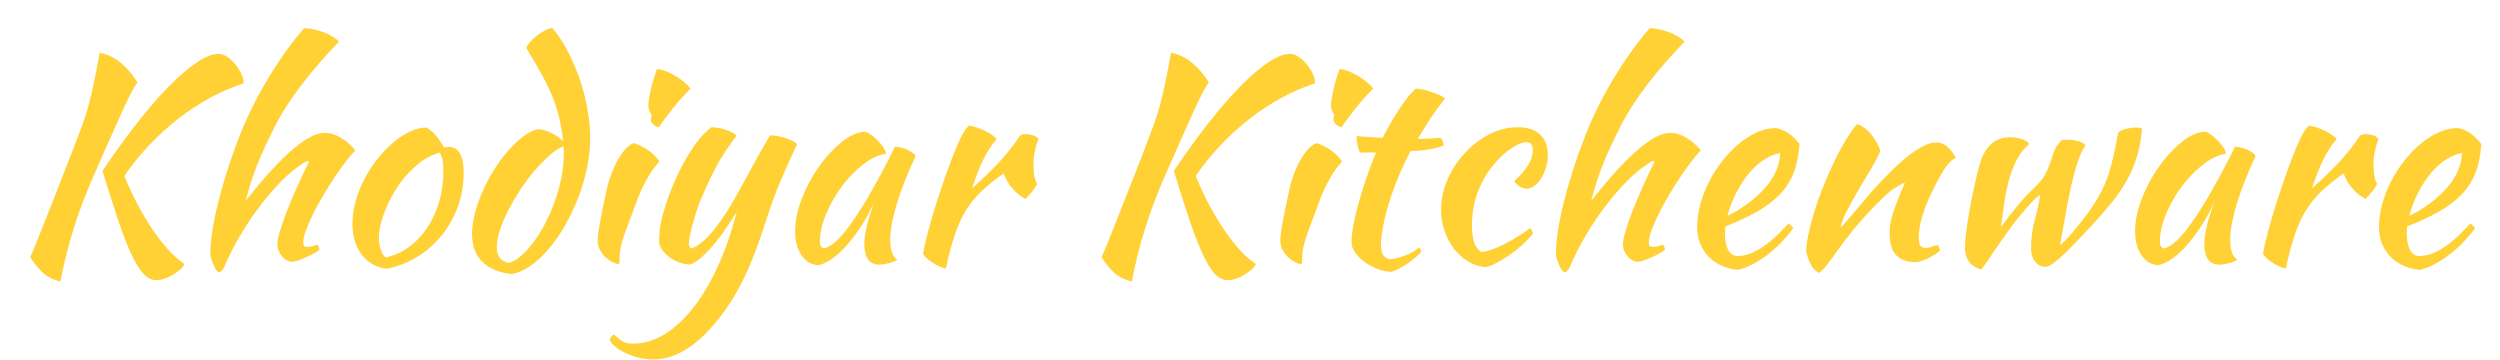 <?xml version="1.0" encoding="utf-8"?>
<!-- Generator: SketchAPI 2021.4.25.11 <https://api.sketch.io/> -->
<svg version="1.1" xmlns="http://www.w3.org/2000/svg" xmlns:xlink="http://www.w3.org/1999/xlink" xmlns:sketchjs="https://sketch.io/dtd/" sketchjs:metadata="eyJuYW1lIjoiRHJhd2luZyIsInN1cmZhY2UiOnsibWV0aG9kIjoiZmlsbCIsImJsZW5kIjoibm9ybWFsIiwiZW5hYmxlZCI6dHJ1ZSwib3BhY2l0eSI6MSwidHlwZSI6InBhdHRlcm4iLCJwYXR0ZXJuIjp7InR5cGUiOiJwYXR0ZXJuIiwicmVmbGVjdCI6Im5vLXJlZmxlY3QiLCJyZXBlYXQiOiJyZXBlYXQiLCJzbW9vdGhpbmciOmZhbHNlLCJzcmMiOiJ0cmFuc3BhcmVudExpZ2h0Iiwic3giOjEsInN5IjoxLCJ4MCI6MC41LCJ4MSI6MSwieTAiOjAuNSwieTEiOjF9fSwiY2xpcFBhdGgiOnsiZW5hYmxlZCI6dHJ1ZSwic3R5bGUiOnsic3Ryb2tlU3R5bGUiOiJibGFjayIsImxpbmVXaWR0aCI6MX19LCJkZXNjcmlwdGlvbiI6Ik1hZGUgd2l0aCBTa2V0Y2hwYWQiLCJtZXRhZGF0YSI6e30sImV4cG9ydERQSSI6NzIsImV4cG9ydEZvcm1hdCI6InBuZyIsImV4cG9ydFF1YWxpdHkiOjAuOTUsInVuaXRzIjoicHgiLCJ3aWR0aCI6MTgyNCwiaGVpZ2h0IjoyNjMsInBhZ2VzIjpbeyJ3aWR0aCI6MTgyNCwiaGVpZ2h0IjoyNjN9XSwidXVpZCI6ImZhNTU2NzQ5LWZlMzYtNGE4OC04NTY3LTAzN2Q4Yjg5ODlmNiJ9" width="1824" height="263" viewBox="0 0 1824 263" sketchjs:version="2021.4.25.11">
<g sketchjs:tool="fancyText" style="mix-blend-mode: source-over;" transform="matrix(1,0,0,1,7,15)">
	<g sketchjs:uid="1">
		<g sketchjs:uid="2" style="paint-order: stroke fill markers;">
			<path d="M 67.76 109.689L 67.76 109.689Q 80.338 91.024 92.612 75.301Q 104.886 59.579 116.044 48.218Q 127.203 36.857 136.535 30.567Q 145.867 24.278 152.765 24.278L 152.765 24.278Q 155.402 24.278 158.547 26.307Q 161.691 28.336 164.43 31.582Q 167.169 34.828 168.995 38.581Q 170.821 42.334 170.821 45.783L 170.821 45.783Q 158.243 49.841 146.171 56.434Q 134.1 63.027 123.044 71.65Q 111.987 80.272 101.945 90.821Q 91.902 101.371 83.787 113.34L 83.787 113.34Q 87.033 121.658 91.801 131.092Q 96.569 140.526 102.249 149.351Q 107.93 158.176 114.421 165.682Q 120.913 173.189 127.608 177.652L 127.608 177.652Q 126.594 179.883 124.159 181.912Q 121.725 183.941 118.885 185.665Q 116.044 187.39 112.9 188.404Q 109.755 189.418 107.118 189.418L 107.118 189.418Q 101.843 189.418 97.38 184.448Q 92.917 179.478 88.352 169.435Q 83.787 159.393 78.817 144.482Q 73.847 129.57 67.76 109.689ZZM 37.126 190.433L 37.126 190.433Q 29.417 188.607 24.345 184.042Q 19.273 179.478 15.013 172.58L 15.013 172.58Q 16.839 168.725 19.375 162.436Q 21.91 156.147 25.562 146.916Q 29.214 137.685 34.286 124.803Q 39.358 111.92 46.053 94.676L 46.053 94.676Q 50.313 83.721 53.052 76.214Q 55.791 68.708 57.718 61.506Q 59.645 54.304 61.471 45.58Q 63.297 36.857 65.731 23.467L 65.731 23.467Q 74.252 25.09 81.251 30.973Q 88.251 36.857 93.323 45.174L 93.323 45.174Q 91.091 48.015 88.149 53.797Q 85.207 59.579 81.556 67.694Q 77.904 75.808 73.441 85.749Q 68.978 95.69 64.109 106.848L 64.109 106.848Q 53.153 131.193 46.864 151.379Q 40.575 171.565 37.126 190.433ZZM 146.476 170.551L 146.476 170.551Q 146.476 163.451 147.896 153.814Q 149.316 144.177 152.055 133.222Q 154.794 122.267 158.547 110.297Q 162.3 98.328 166.966 86.358L 166.966 86.358Q 171.024 75.606 176.4 64.65Q 181.776 53.695 188.065 43.146Q 194.354 32.596 201.151 23.061Q 207.947 13.526 214.845 5.614L 214.845 5.614Q 218.091 5.614 221.844 6.425Q 225.597 7.237 229.147 8.555Q 232.698 9.874 235.639 11.7Q 238.581 13.526 240.407 15.352L 240.407 15.352Q 225.191 30.973 213.019 46.899Q 200.846 62.825 193.746 76.823L 193.746 76.823Q 189.891 84.532 186.746 91.227Q 183.602 97.922 180.964 104.515Q 178.327 111.109 176.197 117.702Q 174.067 124.296 172.241 131.599L 172.241 131.599Q 211.193 81.895 230.06 81.895L 230.06 81.895Q 235.335 81.895 241.421 85.344Q 247.507 88.793 252.174 94.676L 252.174 94.676Q 245.885 101.574 239.19 111.312Q 232.495 121.05 226.916 130.889Q 221.337 140.728 217.786 149.148Q 214.236 157.567 214.236 161.625L 214.236 161.625Q 214.236 163.653 214.845 164.363Q 215.453 165.073 217.482 165.073L 217.482 165.073Q 220.525 165.073 222.351 164.262Q 224.177 163.451 224.583 163.451L 224.583 163.451Q 225.597 165.073 225.8 165.682Q 226.003 166.291 226.003 166.697L 226.003 166.697Q 226.003 167.508 223.568 169.03Q 221.134 170.551 217.786 172.073Q 214.439 173.594 211.193 174.811Q 207.947 176.029 206.324 176.029L 206.324 176.029Q 204.295 176.029 202.266 174.913Q 200.238 173.797 198.716 171.971Q 197.195 170.145 196.282 167.914Q 195.369 165.682 195.369 163.248L 195.369 163.248Q 195.369 160.204 197.093 154.22Q 198.817 148.235 201.861 140.221Q 204.904 132.208 209.164 122.673Q 213.424 113.138 218.293 103.197L 218.293 103.197Q 218.293 102.385 217.482 102.385L 217.482 102.385Q 216.873 102.385 214.337 104.008Q 211.801 105.631 209.57 107.254L 209.57 107.254Q 202.266 112.732 194.861 120.745Q 187.457 128.759 180.457 138.294Q 173.458 147.829 167.27 158.48Q 161.083 169.131 156.619 179.883L 156.619 179.883Q 156.011 181.303 154.794 182.521Q 153.576 183.738 152.765 183.738L 152.765 183.738Q 152.156 183.738 151.04 182.318Q 149.925 180.898 149.012 178.768Q 148.099 176.637 147.287 174.406Q 146.476 172.174 146.476 170.551ZZM 275.504 181.101L 275.504 181.101Q 263.94 179.883 257.043 170.957Q 250.145 162.03 250.145 148.235L 250.145 148.235Q 250.145 140.12 252.579 131.396Q 255.014 122.673 259.477 114.456Q 263.94 106.24 270.027 98.936Q 276.113 91.633 283.214 86.358L 283.214 86.358Q 294.372 78.04 304.11 78.04L 304.11 78.04Q 310.602 81.489 316.891 92.444L 316.891 92.444Q 317.905 92.444 318.717 92.343Q 319.528 92.241 320.543 92.241L 320.543 92.241Q 331.295 92.241 331.295 111.312L 331.295 111.312Q 331.295 124.093 327.136 135.555Q 322.977 147.018 315.572 156.35Q 308.167 165.682 297.922 172.073Q 287.677 178.463 275.504 181.101ZZM 285.851 117.195L 285.851 117.195Q 282.402 121.861 279.359 127.339Q 276.316 132.816 274.084 138.395Q 271.852 143.975 270.635 149.148Q 269.418 154.321 269.418 158.379L 269.418 158.379Q 269.418 163.248 271.041 167.711Q 272.664 172.174 274.693 172.783L 274.693 172.783Q 283.822 170.754 291.43 165.175Q 299.038 159.596 304.617 151.278Q 310.196 142.96 313.34 132.411Q 316.485 121.861 316.485 109.891L 316.485 109.891Q 316.485 104.617 315.876 101.574Q 315.268 98.531 313.848 96.299L 313.848 96.299Q 304.921 98.936 297.922 104.82Q 290.923 110.703 285.851 117.195ZZM 385.26 79.257L 385.26 79.257Q 389.317 79.257 394.592 81.692Q 399.867 84.126 403.924 87.981L 403.924 87.981Q 402.91 79.866 401.388 72.664Q 399.867 65.462 396.925 57.753Q 393.983 50.043 389.114 40.914Q 384.245 31.785 376.942 20.018L 376.942 20.018Q 377.55 18.192 379.681 15.757Q 381.811 13.323 384.55 11.193Q 387.288 9.063 390.23 7.44Q 393.172 5.817 395.809 5.411L 395.809 5.411Q 401.49 11.7 406.561 21.134Q 411.633 30.567 415.488 41.421Q 419.343 52.275 421.473 63.839Q 423.603 75.403 423.603 85.952L 423.603 85.952Q 423.603 96.502 421.27 107.66Q 418.937 118.818 414.778 129.469Q 410.619 140.12 405.141 149.655Q 399.664 159.19 393.273 166.697Q 386.883 174.203 379.985 178.97Q 373.087 183.738 366.189 184.955L 366.189 184.955Q 352.191 183.332 344.786 175.927Q 337.381 168.522 337.381 155.538L 337.381 155.538Q 337.381 148.641 339.511 140.526Q 341.642 132.411 345.192 124.397Q 348.742 116.383 353.51 108.776Q 358.277 101.168 363.653 95.082Q 369.03 88.995 374.507 84.735Q 379.985 80.475 385.26 79.257ZZM 364.566 176.84L 364.566 176.84Q 371.667 174.406 378.768 166.088Q 385.868 157.77 391.549 146.51Q 397.229 135.251 400.78 122.368Q 404.33 109.486 404.33 97.516L 404.33 97.516Q 404.33 94.067 404.33 93.256Q 404.33 92.444 404.127 91.633L 404.127 91.633Q 399.258 93.662 393.78 98.531Q 388.303 103.4 382.825 109.79Q 377.347 116.181 372.478 123.687Q 367.609 131.193 363.755 138.7Q 359.9 146.206 357.669 153.104Q 355.437 160.002 355.437 165.276L 355.437 165.276Q 355.437 175.42 364.566 176.84ZZM 429.081 160.407L 429.081 160.407Q 429.081 158.582 429.385 155.843Q 429.689 153.104 430.501 148.539Q 431.312 143.975 432.631 137.483Q 433.95 130.99 435.978 121.861L 435.978 121.861Q 436.384 119.832 437.804 115.369Q 439.224 110.906 441.557 105.935Q 443.89 100.965 447.238 96.299Q 450.585 91.633 455.251 89.401L 455.251 89.401Q 458.7 90.213 464.381 93.56Q 470.061 96.907 474.119 102.791L 474.119 102.791Q 469.453 108.066 466.308 113.34Q 463.164 118.615 460.628 124.296Q 458.092 129.976 455.962 136.062Q 453.831 142.149 451.194 148.844L 451.194 148.844Q 448.962 154.524 447.136 160.509Q 445.311 166.494 445.108 170.957L 445.108 170.957Q 445.108 174.609 445.006 176.13Q 444.905 177.652 443.89 177.652L 443.89 177.652Q 443.079 177.652 440.644 176.637Q 438.21 175.623 435.674 173.493Q 433.138 171.363 431.109 168.117Q 429.081 164.871 429.081 160.407ZZM 467.83 72.36L 467.83 72.36Q 467.83 71.142 468.438 68.708L 468.438 68.708Q 467.424 67.694 466.714 65.665Q 466.004 63.636 466.004 62.013L 466.004 62.013Q 466.004 60.187 466.511 57.043Q 467.018 53.898 467.83 50.246Q 468.641 46.594 469.858 42.638Q 471.076 38.682 472.293 35.436L 472.293 35.436Q 474.727 35.436 478.278 36.755Q 481.828 38.074 485.48 40.204Q 489.132 42.334 492.175 44.87Q 495.218 47.406 496.841 49.638L 496.841 49.638Q 494.609 51.869 490.957 55.825Q 487.306 59.781 483.857 64.143Q 480.408 68.505 477.568 72.36Q 474.727 76.214 473.916 77.837L 473.916 77.837Q 471.481 77.431 469.656 75.707Q 467.83 73.983 467.83 72.36ZZM 553.037 142.554L 553.037 142.554Q 548.371 157.364 543.705 169.537Q 539.039 181.709 533.764 191.954Q 528.489 202.2 522.403 210.822Q 516.317 219.444 509.013 227.153L 509.013 227.153Q 499.681 236.891 489.74 242.065Q 479.799 247.238 469.858 247.238L 469.858 247.238Q 464.787 247.238 459.816 246.122Q 454.846 245.006 450.484 243.079Q 446.122 241.152 442.775 238.616Q 439.427 236.08 438.007 233.239L 438.007 233.239Q 438.007 230.805 440.847 228.979L 440.847 228.979Q 443.282 231.211 444.905 232.428Q 446.528 233.645 448.049 234.457Q 449.571 235.268 451.295 235.471Q 453.02 235.674 455.251 235.674L 455.251 235.674Q 466.815 235.674 477.872 228.878Q 488.929 222.081 498.768 209.605Q 508.608 197.128 516.723 179.376Q 524.838 161.625 530.518 139.714L 530.518 139.714Q 527.881 143.772 524.026 149.655Q 520.171 155.538 515.505 161.32Q 510.839 167.102 505.869 171.768Q 500.898 176.435 496.232 178.058L 496.232 178.058Q 492.986 177.855 489.436 176.739Q 485.886 175.623 482.741 173.594Q 479.596 171.565 477.162 168.725Q 474.727 165.885 473.916 162.233L 473.916 162.233Q 473.916 156.35 474.322 152.8Q 474.727 149.249 475.742 144.989L 475.742 144.989Q 477.568 137.28 481.118 127.542Q 484.668 117.804 489.436 108.37Q 494.203 98.936 499.985 90.72Q 505.767 82.503 512.056 77.837L 512.056 77.837Q 513.679 77.837 516.114 78.142Q 518.548 78.446 521.186 79.257Q 523.823 80.069 526.258 81.185Q 528.692 82.3 530.518 84.126L 530.518 84.126Q 528.286 86.155 520.78 97.719Q 513.274 109.283 504.144 130.99L 504.144 130.99Q 503.13 133.222 501.71 137.483Q 500.29 141.743 498.971 146.409Q 497.652 151.075 496.638 155.538Q 495.624 160.002 495.624 162.639L 495.624 162.639Q 495.624 164.262 496.131 165.073Q 496.638 165.885 497.044 166.291L 497.044 166.291Q 500.695 165.682 506.782 160.306Q 512.868 154.93 520.577 143.569L 520.577 143.569Q 525.446 136.265 529.504 129.063Q 533.561 121.861 537.517 114.558Q 541.473 107.254 545.734 99.545Q 549.994 91.836 554.863 83.721L 554.863 83.721Q 557.5 83.721 560.544 84.329Q 563.587 84.938 566.427 85.851Q 569.267 86.764 571.397 87.88Q 573.528 88.995 574.542 90.213L 574.542 90.213Q 568.253 103.602 562.775 116.383Q 557.298 129.165 553.037 142.554ZZM 645.954 92.038L 645.954 92.038Q 647.983 92.038 650.722 92.749Q 653.46 93.459 655.692 94.574Q 657.924 95.69 659.445 96.907Q 660.967 98.125 660.967 99.139L 660.967 99.139Q 656.909 107.66 653.46 116.282Q 650.011 124.904 647.577 132.816Q 645.142 140.728 643.824 147.626Q 642.505 154.524 642.505 159.596L 642.505 159.596Q 642.505 165.276 643.722 169.03Q 644.94 172.783 647.78 174.406L 647.78 174.406Q 645.345 176.029 641.491 177.043Q 637.636 178.058 634.593 178.058L 634.593 178.058Q 623.638 178.058 623.638 163.045L 623.638 163.045Q 623.638 151.481 631.347 131.396L 631.347 131.396Q 627.289 140.728 622.015 148.945Q 616.74 157.161 611.262 163.451Q 605.785 169.74 600.206 173.696Q 594.627 177.652 589.96 178.463L 589.96 178.463Q 582.454 178.058 577.788 171.261Q 573.122 164.465 573.122 153.915L 573.122 153.915Q 573.122 142.554 577.991 129.976Q 582.86 117.398 590.468 106.645Q 598.075 95.893 607.002 88.691Q 615.928 81.489 624.246 81.083L 624.246 81.083Q 626.275 81.692 628.811 83.518Q 631.347 85.344 633.68 87.778Q 636.013 90.213 637.636 92.749Q 639.259 95.284 639.462 97.11L 639.462 97.11Q 631.347 98.328 622.725 105.022Q 614.103 111.717 607.103 121.151Q 600.104 130.585 595.641 141.337Q 591.178 152.089 591.178 161.422L 591.178 161.422Q 591.178 165.276 594.018 166.291L 594.018 166.291Q 599.901 165.073 607.611 156.248Q 615.32 147.423 626.275 128.962L 626.275 128.962Q 628.304 125.31 630.84 120.847Q 633.376 116.383 636.013 111.514Q 638.65 106.645 641.186 101.675Q 643.722 96.705 645.954 92.038ZZM 666.444 169.942L 666.444 169.942Q 667.459 164.059 669.995 154.423Q 672.531 144.786 675.979 133.932Q 679.428 123.078 683.283 112.123Q 687.138 101.168 690.789 92.444L 690.789 92.444Q 693.427 86.155 695.455 82.605Q 697.484 79.055 699.919 76.62L 699.919 76.62Q 702.759 77.026 705.802 78.04Q 708.845 79.055 711.685 80.475Q 714.526 81.895 716.757 83.416Q 718.989 84.938 720.206 86.358L 720.206 86.358Q 714.729 92.85 710.57 101.168Q 706.411 109.486 702.15 122.47L 702.15 122.47Q 713.106 112.732 721.525 103.805Q 729.944 94.879 737.248 83.924L 737.248 83.924Q 738.465 82.909 741.508 82.909L 741.508 82.909Q 744.348 82.909 746.986 83.822Q 749.623 84.735 750.637 86.358L 750.637 86.358Q 746.986 96.096 746.986 105.631L 746.986 105.631Q 746.986 114.558 749.623 119.021L 749.623 119.021Q 749.42 120.238 746.884 123.687Q 744.348 127.136 741.305 130.179L 741.305 130.179Q 735.828 127.339 731.567 122.368Q 727.307 117.398 725.278 111.514L 725.278 111.514Q 715.743 118.209 709.048 124.6Q 702.353 130.99 697.586 138.801Q 692.818 146.612 689.471 156.756Q 686.123 166.899 683.08 180.898L 683.08 180.898Q 681.254 180.695 678.718 179.579Q 676.182 178.463 673.646 176.84Q 671.11 175.217 669.082 173.391Q 667.053 171.565 666.444 169.942ZZM 849.438 109.689L 849.438 109.689Q 862.016 91.024 874.29 75.301Q 886.564 59.579 897.722 48.218Q 908.88 36.857 918.212 30.567Q 927.544 24.278 934.442 24.278L 934.442 24.278Q 937.08 24.278 940.224 26.307Q 943.369 28.336 946.108 31.582Q 948.846 34.828 950.672 38.581Q 952.498 42.334 952.498 45.783L 952.498 45.783Q 939.92 49.841 927.849 56.434Q 915.778 63.027 904.721 71.65Q 893.664 80.272 883.622 90.821Q 873.58 101.371 865.465 113.34L 865.465 113.34Q 868.711 121.658 873.478 131.092Q 878.246 140.526 883.926 149.351Q 889.607 158.176 896.099 165.682Q 902.591 173.189 909.286 177.652L 909.286 177.652Q 908.271 179.883 905.837 181.912Q 903.402 183.941 900.562 185.665Q 897.722 187.39 894.577 188.404Q 891.433 189.418 888.795 189.418L 888.795 189.418Q 883.521 189.418 879.057 184.448Q 874.594 179.478 870.029 169.435Q 865.465 159.393 860.494 144.482Q 855.524 129.57 849.438 109.689ZZM 818.803 190.433L 818.803 190.433Q 811.094 188.607 806.022 184.042Q 800.95 179.478 796.69 172.58L 796.69 172.58Q 798.516 168.725 801.052 162.436Q 803.588 156.147 807.24 146.916Q 810.891 137.685 815.963 124.803Q 821.035 111.92 827.73 94.676L 827.73 94.676Q 831.99 83.721 834.729 76.214Q 837.468 68.708 839.395 61.506Q 841.323 54.304 843.148 45.58Q 844.974 36.857 847.409 23.467L 847.409 23.467Q 855.93 25.09 862.929 30.973Q 869.928 36.857 875 45.174L 875 45.174Q 872.768 48.015 869.827 53.797Q 866.885 59.579 863.233 67.694Q 859.581 75.808 855.118 85.749Q 850.655 95.69 845.786 106.848L 845.786 106.848Q 834.831 131.193 828.541 151.379Q 822.252 171.565 818.803 190.433ZZM 927.139 160.407L 927.139 160.407Q 927.139 158.582 927.443 155.843Q 927.747 153.104 928.559 148.539Q 929.37 143.975 930.689 137.483Q 932.008 130.99 934.036 121.861L 934.036 121.861Q 934.442 119.832 935.862 115.369Q 937.282 110.906 939.616 105.935Q 941.949 100.965 945.296 96.299Q 948.643 91.633 953.31 89.401L 953.31 89.401Q 956.758 90.213 962.439 93.56Q 968.119 96.907 972.177 102.791L 972.177 102.791Q 967.511 108.066 964.366 113.34Q 961.222 118.615 958.686 124.296Q 956.15 129.976 954.02 136.062Q 951.889 142.149 949.252 148.844L 949.252 148.844Q 947.02 154.524 945.195 160.509Q 943.369 166.494 943.166 170.957L 943.166 170.957Q 943.166 174.609 943.064 176.13Q 942.963 177.652 941.949 177.652L 941.949 177.652Q 941.137 177.652 938.703 176.637Q 936.268 175.623 933.732 173.493Q 931.196 171.363 929.167 168.117Q 927.139 164.871 927.139 160.407ZZM 965.888 72.36L 965.888 72.36Q 965.888 71.142 966.496 68.708L 966.496 68.708Q 965.482 67.694 964.772 65.665Q 964.062 63.636 964.062 62.013L 964.062 62.013Q 964.062 60.187 964.569 57.043Q 965.076 53.898 965.888 50.246Q 966.699 46.594 967.917 42.638Q 969.134 38.682 970.351 35.436L 970.351 35.436Q 972.786 35.436 976.336 36.755Q 979.886 38.074 983.538 40.204Q 987.19 42.334 990.233 44.87Q 993.276 47.406 994.899 49.638L 994.899 49.638Q 992.667 51.869 989.016 55.825Q 985.364 59.781 981.915 64.143Q 978.466 68.505 975.626 72.36Q 972.786 76.214 971.974 77.837L 971.974 77.837Q 969.54 77.431 967.714 75.707Q 965.888 73.983 965.888 72.36ZZM 996.928 96.299L 985.364 96.299Q 984.35 95.082 983.538 91.126Q 982.726 87.169 982.726 84.329L 982.726 84.329Q 988.001 84.735 992.87 85.039Q 997.739 85.344 1001.797 85.546L 1001.797 85.546Q 1004.84 79.46 1008.39 73.475Q 1011.941 67.491 1015.288 62.52Q 1018.635 57.55 1021.577 54.101Q 1024.519 50.652 1026.142 49.638L 1026.142 49.638Q 1028.17 49.638 1031.315 50.348Q 1034.46 51.058 1037.706 52.174Q 1040.952 53.289 1043.589 54.507Q 1046.226 55.724 1047.241 56.941L 1047.241 56.941Q 1041.155 64.65 1036.793 71.244Q 1032.431 77.837 1027.359 86.358L 1027.359 86.358Q 1031.417 86.358 1035.575 86.155Q 1039.734 85.952 1043.995 85.546L 1043.995 85.546Q 1045.009 86.561 1045.618 88.082Q 1046.226 89.604 1046.226 91.227L 1046.226 91.227Q 1036.285 94.879 1022.084 95.284L 1022.084 95.284Q 1017.012 105.022 1013.056 114.659Q 1009.1 124.296 1006.361 133.222Q 1003.623 142.149 1002.101 150.061Q 1000.58 157.973 1000.58 164.262L 1000.58 164.262Q 1000.58 173.189 1007.274 174.203L 1007.274 174.203Q 1013.361 173.391 1018.838 171.16Q 1024.316 168.928 1028.576 165.479L 1028.576 165.479Q 1029.793 167.305 1029.996 168.522L 1029.996 168.522Q 1028.779 170.348 1025.837 172.783Q 1022.896 175.217 1019.447 177.55Q 1015.998 179.883 1012.752 181.506Q 1009.506 183.129 1007.883 183.332L 1007.883 183.332Q 1002.811 183.129 997.739 181.101Q 992.667 179.072 988.508 176.029Q 984.35 172.986 981.712 169.232Q 979.075 165.479 979.075 161.827L 979.075 161.827Q 979.075 156.959 980.393 149.554Q 981.712 142.149 984.147 133.425Q 986.581 124.701 989.827 115.166Q 993.073 105.631 996.928 96.299L 996.928 96.299ZZM 1044.4 138.294L 1044.4 138.294Q 1044.4 126.73 1049.168 115.876Q 1053.936 105.022 1061.746 96.603Q 1069.557 88.184 1079.599 83.011Q 1089.642 77.837 1100.394 77.837L 1100.394 77.837Q 1110.944 77.837 1116.624 83.112Q 1122.304 88.387 1122.304 98.125L 1122.304 98.125Q 1122.304 102.791 1120.986 107.153Q 1119.667 111.514 1117.537 114.963Q 1115.407 118.412 1112.566 120.542Q 1109.726 122.673 1106.886 122.673L 1106.886 122.673Q 1104.451 122.673 1101.916 121.151Q 1099.38 119.63 1097.757 117.195L 1097.757 117.195Q 1111.349 104.82 1111.349 94.676L 1111.349 94.676Q 1111.349 88.793 1106.683 88.793L 1106.683 88.793Q 1102.626 88.793 1096.539 92.647Q 1090.453 96.502 1084.773 102.791L 1084.773 102.791Q 1076.049 112.529 1071.484 124.397Q 1066.92 136.265 1066.92 149.249L 1066.92 149.249Q 1066.92 165.682 1074.223 168.928L 1074.223 168.928Q 1077.266 168.522 1081.324 167.102Q 1085.381 165.682 1090.047 163.349Q 1094.714 161.016 1099.684 157.973Q 1104.654 154.93 1109.321 151.481L 1109.321 151.481Q 1110.132 152.089 1110.741 153.307Q 1111.349 154.524 1111.349 155.538L 1111.349 155.538Q 1107.9 159.799 1103.437 163.856Q 1098.974 167.914 1094.105 171.261Q 1089.236 174.609 1084.671 176.942Q 1080.106 179.275 1076.658 179.883L 1076.658 179.883Q 1069.963 179.275 1064.079 175.724Q 1058.196 172.174 1053.834 166.494Q 1049.472 160.813 1046.936 153.51Q 1044.4 146.206 1044.4 138.294ZZM 1128.188 170.551L 1128.188 170.551Q 1128.188 163.451 1129.608 153.814Q 1131.028 144.177 1133.767 133.222Q 1136.506 122.267 1140.259 110.297Q 1144.012 98.328 1148.678 86.358L 1148.678 86.358Q 1152.736 75.606 1158.112 64.65Q 1163.488 53.695 1169.777 43.146Q 1176.066 32.596 1182.863 23.061Q 1189.659 13.526 1196.557 5.614L 1196.557 5.614Q 1199.803 5.614 1203.556 6.425Q 1207.309 7.237 1210.859 8.555Q 1214.41 9.874 1217.351 11.7Q 1220.293 13.526 1222.119 15.352L 1222.119 15.352Q 1206.903 30.973 1194.731 46.899Q 1182.558 62.825 1175.458 76.823L 1175.458 76.823Q 1171.603 84.532 1168.459 91.227Q 1165.314 97.922 1162.677 104.515Q 1160.039 111.109 1157.909 117.702Q 1155.779 124.296 1153.953 131.599L 1153.953 131.599Q 1192.905 81.895 1211.772 81.895L 1211.772 81.895Q 1217.047 81.895 1223.133 85.344Q 1229.22 88.793 1233.886 94.676L 1233.886 94.676Q 1227.597 101.574 1220.902 111.312Q 1214.207 121.05 1208.628 130.889Q 1203.049 140.728 1199.498 149.148Q 1195.948 157.567 1195.948 161.625L 1195.948 161.625Q 1195.948 163.653 1196.557 164.363Q 1197.165 165.073 1199.194 165.073L 1199.194 165.073Q 1202.237 165.073 1204.063 164.262Q 1205.889 163.451 1206.295 163.451L 1206.295 163.451Q 1207.309 165.073 1207.512 165.682Q 1207.715 166.291 1207.715 166.697L 1207.715 166.697Q 1207.715 167.508 1205.28 169.03Q 1202.846 170.551 1199.498 172.073Q 1196.151 173.594 1192.905 174.811Q 1189.659 176.029 1188.036 176.029L 1188.036 176.029Q 1186.007 176.029 1183.978 174.913Q 1181.95 173.797 1180.428 171.971Q 1178.907 170.145 1177.994 167.914Q 1177.081 165.682 1177.081 163.248L 1177.081 163.248Q 1177.081 160.204 1178.805 154.22Q 1180.53 148.235 1183.573 140.221Q 1186.616 132.208 1190.876 122.673Q 1195.137 113.138 1200.006 103.197L 1200.006 103.197Q 1200.006 102.385 1199.194 102.385L 1199.194 102.385Q 1198.585 102.385 1196.05 104.008Q 1193.514 105.631 1191.282 107.254L 1191.282 107.254Q 1183.978 112.732 1176.574 120.745Q 1169.169 128.759 1162.169 138.294Q 1155.17 147.829 1148.983 158.48Q 1142.795 169.131 1138.332 179.883L 1138.332 179.883Q 1137.723 181.303 1136.506 182.521Q 1135.288 183.738 1134.477 183.738L 1134.477 183.738Q 1133.868 183.738 1132.753 182.318Q 1131.637 180.898 1130.724 178.768Q 1129.811 176.637 1128.999 174.406Q 1128.188 172.174 1128.188 170.551ZZM 1305.906 90.01L 1305.906 90.01Q 1305.095 102.588 1301.443 111.616Q 1297.791 120.644 1290.995 127.44Q 1284.199 134.237 1274.461 139.714Q 1264.723 145.192 1251.739 150.264L 1251.739 150.264Q 1251.739 151.481 1251.637 152.8Q 1251.536 154.118 1251.536 155.538L 1251.536 155.538Q 1251.536 158.176 1251.942 161.016Q 1252.347 163.856 1253.362 166.291Q 1254.376 168.725 1256.202 170.247Q 1258.028 171.768 1260.868 171.768L 1260.868 171.768Q 1266.346 171.768 1271.62 169.334Q 1276.895 166.899 1281.663 163.349Q 1286.43 159.799 1290.589 155.64Q 1294.748 151.481 1297.994 148.032L 1297.994 148.032Q 1300.023 149.858 1301.443 151.481L 1301.443 151.481Q 1292.314 163.653 1281.46 171.667Q 1270.606 179.68 1260.868 181.912L 1260.868 181.912Q 1246.87 180.289 1239.059 171.667Q 1231.248 163.045 1231.248 150.872L 1231.248 150.872Q 1231.248 142.554 1233.581 133.932Q 1235.915 125.31 1240.073 117.296Q 1244.232 109.283 1249.811 102.182Q 1255.39 95.082 1261.781 89.807Q 1268.172 84.532 1274.968 81.489Q 1281.764 78.446 1288.459 78.446L 1288.459 78.446Q 1297.791 79.663 1305.906 90.01ZZM 1291.908 96.705L 1291.908 96.705Q 1286.43 97.516 1280.547 101.168Q 1274.664 104.82 1269.49 110.906Q 1264.317 116.992 1260.057 125.107Q 1255.796 133.222 1253.362 142.554L 1253.362 142.554Q 1269.592 134.439 1280.344 122.571Q 1291.097 110.703 1291.908 96.705ZZM 1348.104 75.606L 1348.104 75.606Q 1353.379 77.229 1358.045 82.808Q 1362.711 88.387 1364.943 95.082L 1364.943 95.082Q 1362.711 100.559 1358.045 108.269Q 1353.379 115.978 1348.713 123.991Q 1344.047 132.005 1340.294 139.207Q 1336.54 146.409 1335.932 151.075L 1335.932 151.075Q 1339.178 147.626 1343.134 143.062Q 1347.09 138.497 1350.843 133.932Q 1354.596 129.368 1357.842 125.614Q 1361.088 121.861 1362.914 120.035L 1362.914 120.035Q 1366.769 115.978 1372.044 110.602Q 1377.318 105.225 1383.1 100.458Q 1388.882 95.69 1394.766 92.343Q 1400.649 88.995 1405.518 88.995L 1405.518 88.995Q 1410.793 88.995 1414.343 92.546Q 1417.893 96.096 1419.922 99.951L 1419.922 99.951Q 1419.922 100.356 1418.401 101.066Q 1416.879 101.776 1414.039 105.022L 1414.039 105.022Q 1411.198 108.674 1407.648 115.065Q 1404.098 121.455 1400.75 128.86Q 1397.403 136.265 1395.171 143.975Q 1392.94 151.684 1392.94 157.973L 1392.94 157.973Q 1392.94 163.045 1394.258 164.465Q 1395.577 165.885 1398.012 165.885L 1398.012 165.885Q 1400.243 165.885 1402.678 164.871Q 1405.112 163.856 1406.532 163.856L 1406.532 163.856Q 1407.344 164.262 1407.851 165.581Q 1408.358 166.899 1408.358 167.914L 1408.358 167.914Q 1406.735 169.334 1404.504 170.754Q 1402.272 172.174 1399.837 173.391Q 1397.403 174.609 1395.07 175.42Q 1392.737 176.232 1390.911 176.232L 1390.911 176.232Q 1385.028 176.232 1381.274 174.507Q 1377.521 172.783 1375.391 169.942Q 1373.261 167.102 1372.449 163.146Q 1371.638 159.19 1371.638 154.727L 1371.638 154.727Q 1371.638 152.292 1372.044 149.249Q 1372.449 146.206 1373.667 142.047Q 1374.884 137.888 1377.115 132.106Q 1379.347 126.324 1382.796 118.209L 1382.796 118.209Q 1382.39 118.209 1377.318 121.05Q 1372.246 123.89 1366.363 129.773L 1366.363 129.773Q 1356.828 138.903 1349.22 147.829Q 1341.612 156.756 1333.7 167.711L 1333.7 167.711Q 1329.237 174 1325.89 178.362Q 1322.542 182.724 1320.108 184.144L 1320.108 184.144Q 1315.847 181.709 1313.818 177.347Q 1311.79 172.986 1310.775 168.32L 1310.775 168.32Q 1310.775 164.465 1311.891 158.582Q 1313.007 152.698 1314.934 145.496Q 1316.862 138.294 1319.702 130.382Q 1322.542 122.47 1325.991 114.558L 1325.991 114.558Q 1333.7 96.705 1340.091 86.561Q 1346.481 76.417 1348.104 75.606ZZM 1426.617 165.682L 1426.617 165.682Q 1426.617 161.625 1427.53 154.321Q 1428.443 147.018 1429.964 138.497Q 1431.486 129.976 1433.413 121.05Q 1435.341 112.123 1437.369 105.022L 1437.369 105.022Q 1440.007 95.487 1445.586 90.314Q 1451.165 85.141 1459.483 85.141L 1459.483 85.141Q 1463.946 85.141 1468.308 86.561Q 1472.67 87.981 1473.481 90.213L 1473.481 90.213Q 1467.598 95.082 1464.047 102.284Q 1460.497 109.486 1458.367 117.702Q 1456.237 125.919 1455.121 134.541Q 1454.005 143.163 1452.788 150.669L 1452.788 150.669Q 1459.483 141.743 1465.468 134.541Q 1471.452 127.339 1476.118 123.078L 1476.118 123.078Q 1482.408 117.195 1484.639 113.239Q 1486.871 109.283 1488.494 104.617L 1488.494 104.617Q 1489.711 100.965 1491.436 96.096Q 1493.16 91.227 1497.217 87.169L 1497.217 87.169Q 1498.029 86.967 1500.666 86.967L 1500.666 86.967Q 1502.695 86.967 1505.028 87.169Q 1507.361 87.372 1509.39 87.981Q 1511.419 88.59 1512.839 89.401Q 1514.259 90.213 1514.462 91.43L 1514.462 91.43Q 1511.216 95.69 1508.376 104.718Q 1505.535 113.746 1503.304 124.499Q 1501.072 135.251 1499.246 145.902Q 1497.42 156.553 1496 163.856L 1496 163.856Q 1496.812 163.451 1499.652 160.61Q 1502.492 157.77 1506.043 153.51Q 1509.593 149.249 1513.549 144.177Q 1517.505 139.106 1520.548 134.237L 1520.548 134.237Q 1524.403 128.353 1526.939 123.18Q 1529.475 118.007 1531.402 112.123Q 1533.329 106.24 1534.952 99.038Q 1536.575 91.836 1538.401 81.895L 1538.401 81.895Q 1539.618 80.272 1543.777 79.156Q 1547.936 78.04 1551.385 78.04L 1551.385 78.04Q 1554.428 78.04 1555.848 79.055L 1555.848 79.055Q 1554.834 90.415 1552.095 99.342Q 1549.356 108.269 1544.69 116.688Q 1540.024 125.107 1533.126 133.526Q 1526.229 141.946 1516.896 151.887L 1516.896 151.887Q 1513.042 155.944 1508.477 160.813Q 1503.912 165.682 1499.551 169.841Q 1495.189 174 1491.436 176.84Q 1487.682 179.68 1485.654 179.68L 1485.654 179.68Q 1480.987 179.68 1477.944 176.029Q 1474.901 172.377 1474.901 166.697L 1474.901 166.697Q 1474.901 160.813 1475.408 156.451Q 1475.916 152.089 1477.133 147.221L 1477.133 147.221Q 1478.35 142.757 1479.06 139.714Q 1479.77 136.671 1480.277 134.439Q 1480.785 132.208 1480.987 130.585Q 1481.19 128.962 1481.393 127.339L 1481.393 127.339Q 1479.77 128.15 1477.133 130.686Q 1474.495 133.222 1471.655 136.57Q 1468.815 139.917 1465.975 143.366Q 1463.134 146.815 1461.309 149.249L 1461.309 149.249Q 1457.454 154.524 1454.614 158.582Q 1451.774 162.639 1449.238 166.291Q 1446.702 169.942 1444.267 173.696Q 1441.833 177.449 1438.587 181.709L 1438.587 181.709Q 1432.095 179.68 1429.356 175.623Q 1426.617 171.565 1426.617 165.682ZZM 1623.609 92.038L 1623.609 92.038Q 1625.637 92.038 1628.376 92.749Q 1631.115 93.459 1633.347 94.574Q 1635.578 95.69 1637.1 96.907Q 1638.621 98.125 1638.621 99.139L 1638.621 99.139Q 1634.564 107.66 1631.115 116.282Q 1627.666 124.904 1625.232 132.816Q 1622.797 140.728 1621.478 147.626Q 1620.16 154.524 1620.16 159.596L 1620.16 159.596Q 1620.16 165.276 1621.377 169.03Q 1622.594 172.783 1625.434 174.406L 1625.434 174.406Q 1623 176.029 1619.145 177.043Q 1615.291 178.058 1612.248 178.058L 1612.248 178.058Q 1601.292 178.058 1601.292 163.045L 1601.292 163.045Q 1601.292 151.481 1609.002 131.396L 1609.002 131.396Q 1604.944 140.728 1599.669 148.945Q 1594.395 157.161 1588.917 163.451Q 1583.439 169.74 1577.86 173.696Q 1572.281 177.652 1567.615 178.463L 1567.615 178.463Q 1560.109 178.058 1555.443 171.261Q 1550.776 164.465 1550.776 153.915L 1550.776 153.915Q 1550.776 142.554 1555.645 129.976Q 1560.514 117.398 1568.122 106.645Q 1575.73 95.893 1584.657 88.691Q 1593.583 81.489 1601.901 81.083L 1601.901 81.083Q 1603.93 81.692 1606.466 83.518Q 1609.002 85.344 1611.335 87.778Q 1613.668 90.213 1615.291 92.749Q 1616.914 95.284 1617.117 97.11L 1617.117 97.11Q 1609.002 98.328 1600.379 105.022Q 1591.757 111.717 1584.758 121.151Q 1577.759 130.585 1573.296 141.337Q 1568.832 152.089 1568.832 161.422L 1568.832 161.422Q 1568.832 165.276 1571.673 166.291L 1571.673 166.291Q 1577.556 165.073 1585.265 156.248Q 1592.974 147.423 1603.93 128.962L 1603.93 128.962Q 1605.958 125.31 1608.494 120.847Q 1611.03 116.383 1613.668 111.514Q 1616.305 106.645 1618.841 101.675Q 1621.377 96.705 1623.609 92.038ZZM 1644.099 169.942L 1644.099 169.942Q 1645.113 164.059 1647.649 154.423Q 1650.185 144.786 1653.634 133.932Q 1657.083 123.078 1660.938 112.123Q 1664.792 101.168 1668.444 92.444L 1668.444 92.444Q 1671.081 86.155 1673.11 82.605Q 1675.139 79.055 1677.573 76.62L 1677.573 76.62Q 1680.414 77.026 1683.457 78.04Q 1686.5 79.055 1689.34 80.475Q 1692.18 81.895 1694.412 83.416Q 1696.644 84.938 1697.861 86.358L 1697.861 86.358Q 1692.383 92.85 1688.224 101.168Q 1684.065 109.486 1679.805 122.47L 1679.805 122.47Q 1690.76 112.732 1699.18 103.805Q 1707.599 94.879 1714.902 83.924L 1714.902 83.924Q 1716.12 82.909 1719.163 82.909L 1719.163 82.909Q 1722.003 82.909 1724.64 83.822Q 1727.278 84.735 1728.292 86.358L 1728.292 86.358Q 1724.64 96.096 1724.64 105.631L 1724.64 105.631Q 1724.64 114.558 1727.278 119.021L 1727.278 119.021Q 1727.075 120.238 1724.539 123.687Q 1722.003 127.136 1718.96 130.179L 1718.96 130.179Q 1713.482 127.339 1709.222 122.368Q 1704.961 117.398 1702.933 111.514L 1702.933 111.514Q 1693.398 118.209 1686.703 124.6Q 1680.008 130.99 1675.24 138.801Q 1670.473 146.612 1667.125 156.756Q 1663.778 166.899 1660.735 180.898L 1660.735 180.898Q 1658.909 180.695 1656.373 179.579Q 1653.837 178.463 1651.301 176.84Q 1648.765 175.217 1646.736 173.391Q 1644.708 171.565 1644.099 169.942ZZM 1803.356 90.01L 1803.356 90.01Q 1802.544 102.588 1798.893 111.616Q 1795.241 120.644 1788.445 127.44Q 1781.648 134.237 1771.91 139.714Q 1762.172 145.192 1749.188 150.264L 1749.188 150.264Q 1749.188 151.481 1749.087 152.8Q 1748.985 154.118 1748.985 155.538L 1748.985 155.538Q 1748.985 158.176 1749.391 161.016Q 1749.797 163.856 1750.811 166.291Q 1751.826 168.725 1753.651 170.247Q 1755.477 171.768 1758.318 171.768L 1758.318 171.768Q 1763.795 171.768 1769.07 169.334Q 1774.345 166.899 1779.112 163.349Q 1783.88 159.799 1788.039 155.64Q 1792.198 151.481 1795.444 148.032L 1795.444 148.032Q 1797.472 149.858 1798.893 151.481L 1798.893 151.481Q 1789.763 163.653 1778.909 171.667Q 1768.056 179.68 1758.318 181.912L 1758.318 181.912Q 1744.319 180.289 1736.509 171.667Q 1728.698 163.045 1728.698 150.872L 1728.698 150.872Q 1728.698 142.554 1731.031 133.932Q 1733.364 125.31 1737.523 117.296Q 1741.682 109.283 1747.261 102.182Q 1752.84 95.082 1759.231 89.807Q 1765.621 84.532 1772.417 81.489Q 1779.214 78.446 1785.909 78.446L 1785.909 78.446Q 1795.241 79.663 1803.356 90.01ZZM 1789.357 96.705L 1789.357 96.705Q 1783.88 97.516 1777.996 101.168Q 1772.113 104.82 1766.94 110.906Q 1761.766 116.992 1757.506 125.107Q 1753.246 133.222 1750.811 142.554L 1750.811 142.554Q 1767.041 134.439 1777.794 122.571Q 1788.546 110.703 1789.357 96.705Z" sketchjs:uid="3" style="fill: #ffd134;"/>
		</g>
	</g>
</g>
</svg>